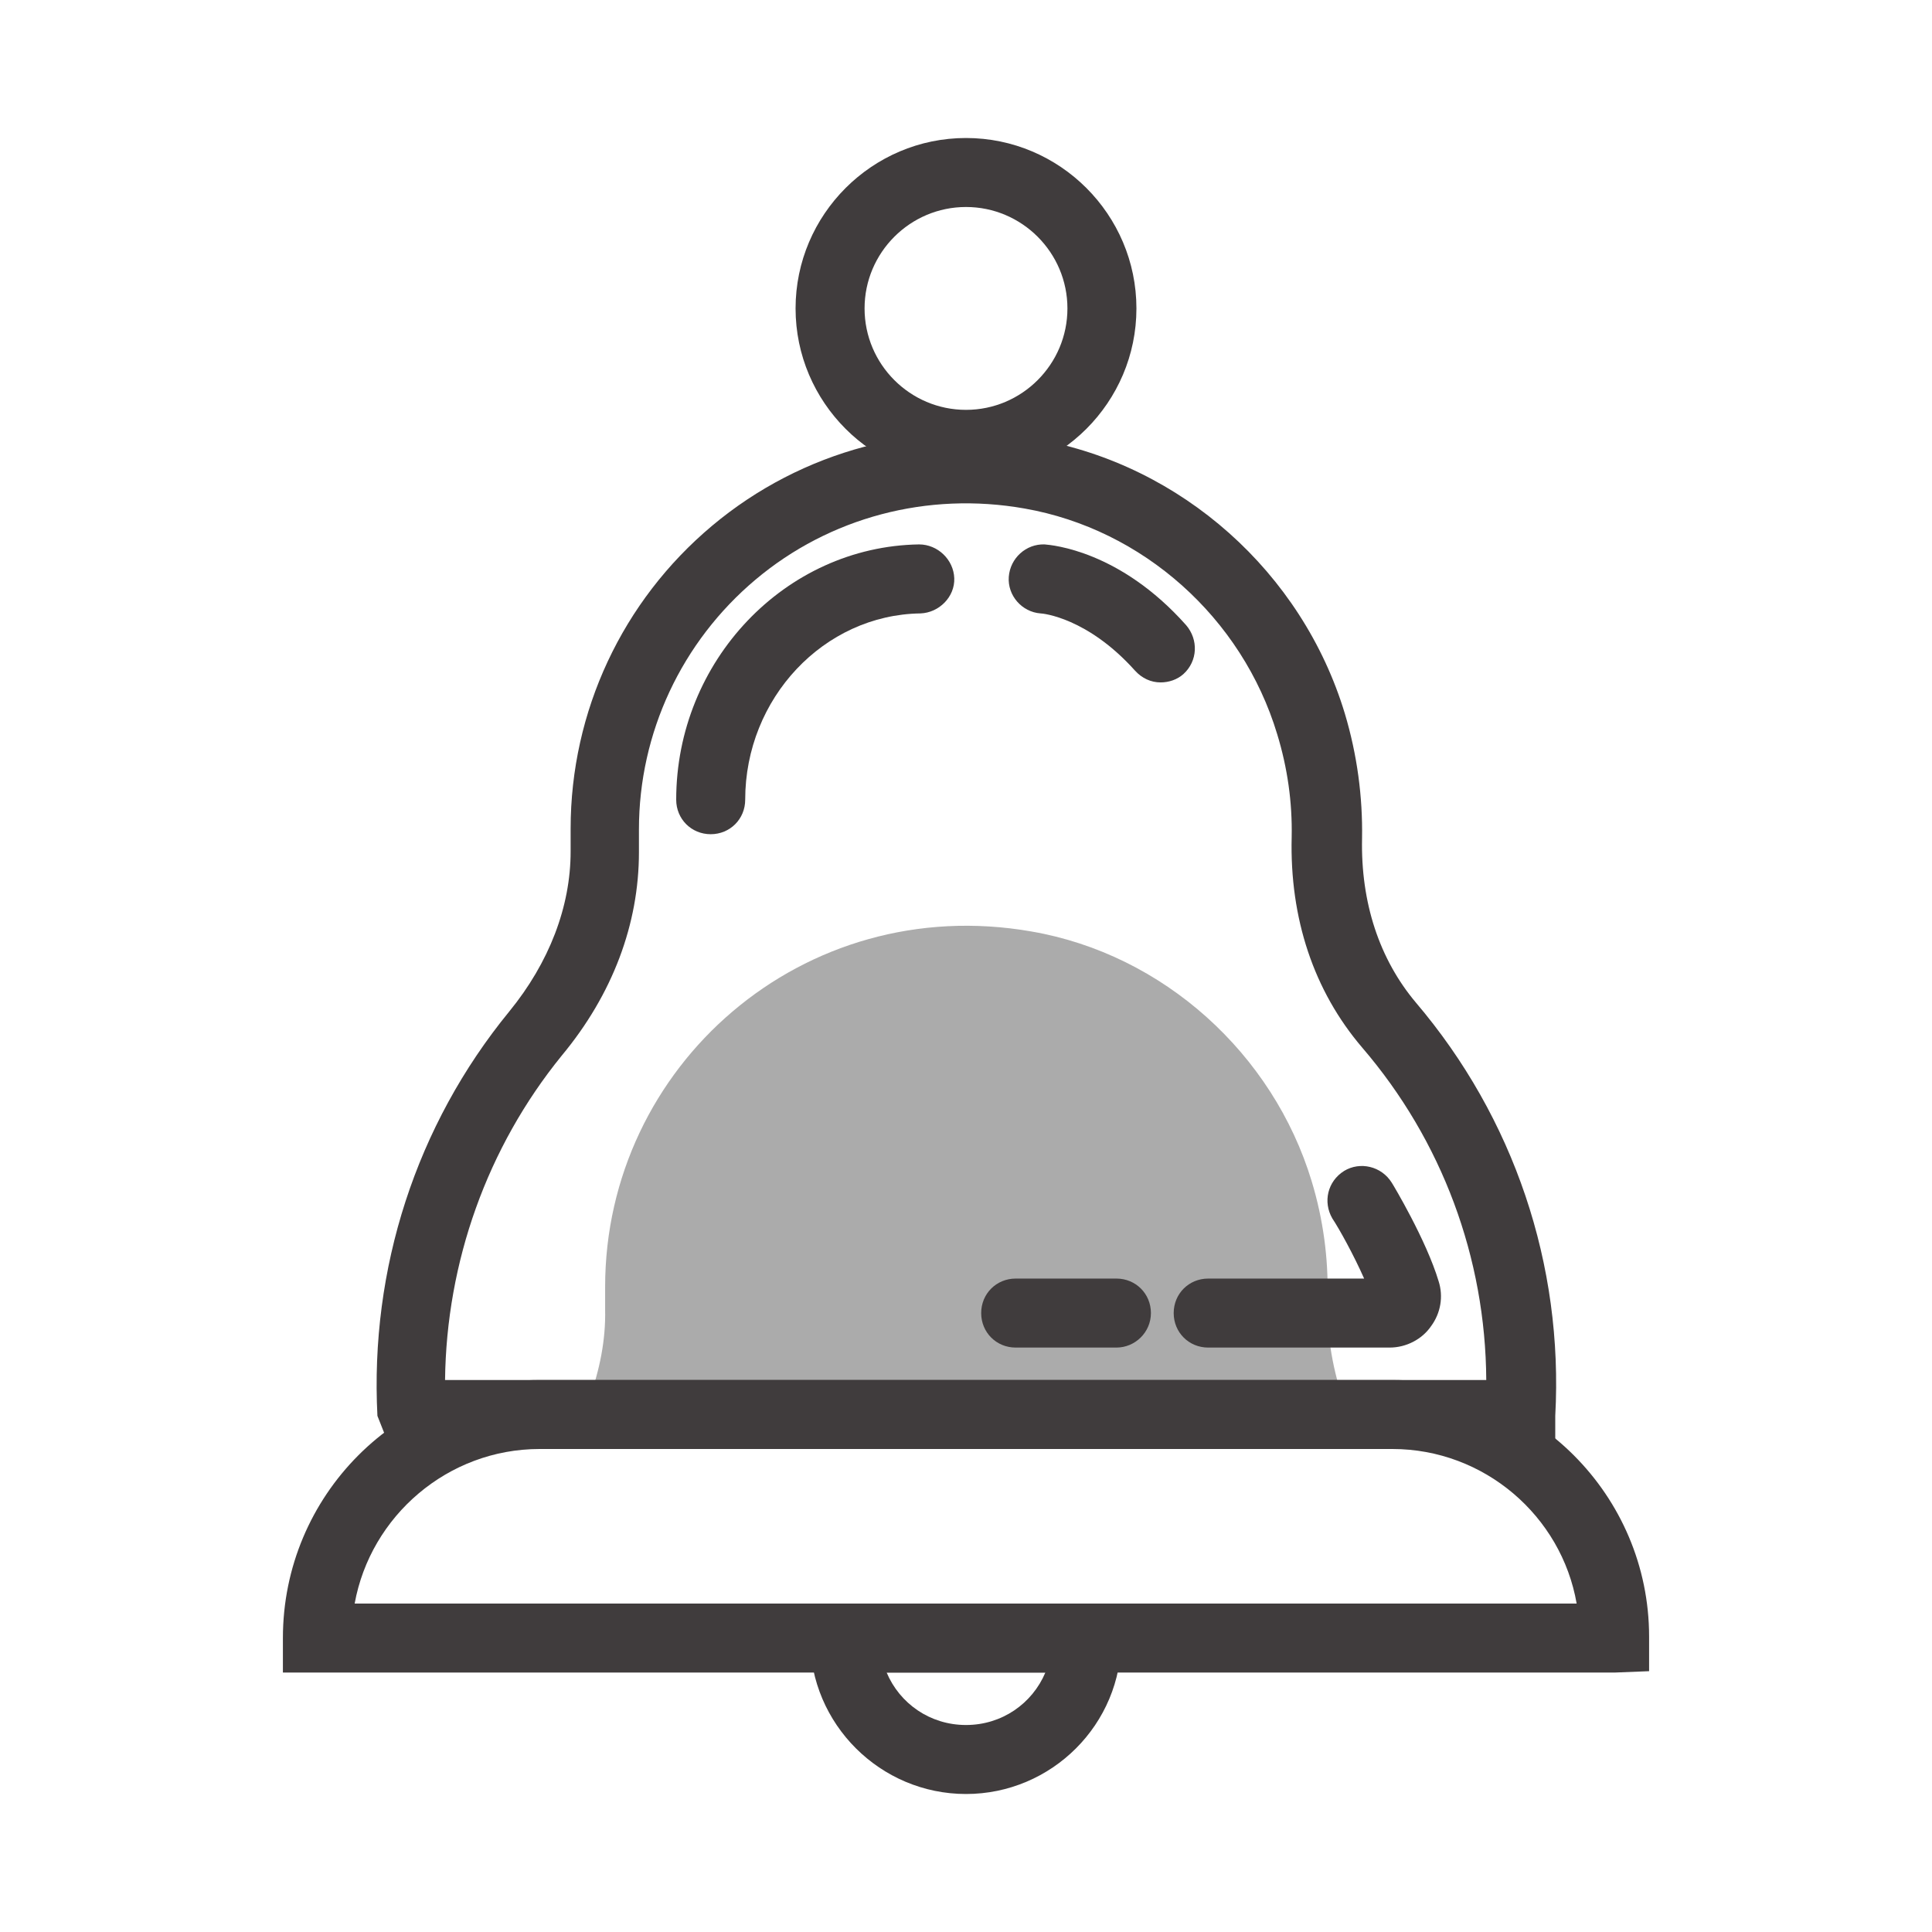 <?xml version="1.0" encoding="utf-8"?>
<!-- Generator: Adobe Illustrator 24.0.3, SVG Export Plug-In . SVG Version: 6.00 Build 0)  -->
<svg version="1.1" id="Layer_1" xmlns="http://www.w3.org/2000/svg" xmlns:xlink="http://www.w3.org/1999/xlink" x="0px" y="0px"
	 viewBox="0 0 28 28" style="enable-background:new 0 0 28 28;" xml:space="preserve">
<style type="text/css">
	.st0{fill:none;}
	.st1{fill:#D52028;}
	.st2{fill:#231F20;}
	.st3{fill:#D3D3D3;}
	.st4{fill:none;stroke:#000000;stroke-linecap:round;stroke-miterlimit:10;}
	.st5{fill:#E9250C;}
	.st6{fill:#A8A8A8;}
	.st7{fill:#403C3D;}
	.st8{fill:#ABABAB;}
</style>
<g>
	<g>
		<path class="st8" d="M8.54,20.27h10.92c-0.16-0.48-0.24-0.99-0.22-1.5c0.01-0.53-0.06-1.09-0.23-1.65
			c-0.56-1.85-2.15-3.29-4.06-3.62c-3.31-0.58-6.18,1.95-6.18,5.15l0,0.33C8.78,19.42,8.69,19.86,8.54,20.27z"/>
		<path class="st7" d="M22.03,21H5.66l-0.19-0.48c-0.11-2.13,0.56-4.21,1.91-5.86c0.58-0.71,0.89-1.52,0.89-2.32l0-0.33
			c0-1.7,0.75-3.3,2.05-4.39c1.3-1.09,3.02-1.55,4.72-1.25c2.08,0.37,3.83,1.92,4.45,3.97c0.18,0.6,0.26,1.21,0.25,1.81l0,0
			c-0.02,0.93,0.25,1.75,0.78,2.38c1.42,1.67,2.14,3.8,2.02,5.99V21H22.03z M6.45,20h15.09c-0.01-1.77-0.64-3.47-1.8-4.82
			c-0.7-0.82-1.05-1.87-1.02-3.05v0c0.01-0.5-0.06-1-0.21-1.49c-0.51-1.69-1.95-2.97-3.66-3.27c-1.41-0.25-2.83,0.13-3.9,1.03
			c-1.07,0.9-1.69,2.22-1.69,3.62l0,0.33c0,1.04-0.38,2.06-1.12,2.95C7.06,16.63,6.47,18.29,6.45,20z"/>
		<path class="st7" d="M14,6.94c-1.36,0-2.47-1.11-2.47-2.47S12.64,2,14,2s2.47,1.11,2.47,2.47S15.36,6.94,14,6.94z M14,3
			c-0.81,0-1.47,0.66-1.47,1.47S13.19,5.94,14,5.94s1.47-0.66,1.47-1.47S14.81,3,14,3z"/>
		<path class="st7" d="M14,26c-1.24,0-2.26-1.01-2.26-2.26v-0.5h4.51v0.5C16.26,24.99,15.24,26,14,26z M12.85,24.24
			C13.04,24.69,13.48,25,14,25s0.96-0.31,1.15-0.76H12.85z"/>
		<path class="st7" d="M23.4,24.24H4.1v-0.5C4.1,21.67,5.77,20,7.82,20h12.36c2.05,0,3.72,1.67,3.72,3.72v0.5L23.4,24.24z
			 M5.14,23.24h17.71C22.63,21.97,21.51,21,20.18,21H7.82C6.49,21,5.37,21.97,5.14,23.24z"/>
		<path class="st7" d="M10.3,12.09c-0.28,0-0.5-0.22-0.5-0.5c0-2.01,1.58-3.67,3.52-3.7c0.27,0,0.5,0.22,0.51,0.49
			s-0.22,0.5-0.49,0.51c-1.4,0.02-2.54,1.23-2.54,2.7C10.8,11.87,10.58,12.09,10.3,12.09z"/>
		<path class="st7" d="M16.82,9.89c-0.14,0-0.27-0.06-0.37-0.17c-0.69-0.77-1.34-0.83-1.37-0.83c-0.27-0.02-0.48-0.26-0.46-0.53
			c0.02-0.27,0.25-0.48,0.52-0.47c0.11,0.01,1.09,0.09,2.05,1.17c0.18,0.21,0.17,0.52-0.04,0.71C17.06,9.85,16.94,9.89,16.82,9.89z"
			/>
		<path class="st7" d="M20.14,19.53h-2.63c-0.28,0-0.5-0.22-0.5-0.5s0.22-0.5,0.5-0.5h2.26c-0.15-0.34-0.36-0.72-0.46-0.87
			c-0.14-0.24-0.07-0.54,0.17-0.69c0.23-0.14,0.54-0.07,0.69,0.17c0.02,0.03,0.5,0.83,0.68,1.43c0.07,0.22,0.03,0.46-0.11,0.65
			C20.61,19.41,20.38,19.53,20.14,19.53z M19.91,18.86h0.01H19.91z"/>
		<path class="st7" d="M16.18,19.53h-1.46c-0.28,0-0.5-0.22-0.5-0.5s0.22-0.5,0.5-0.5h1.46c0.28,0,0.5,0.22,0.5,0.5
			S16.45,19.53,16.18,19.53z"/>
	</g>
	<rect class="st0" width="28" height="28"/>
</g>
</svg>
